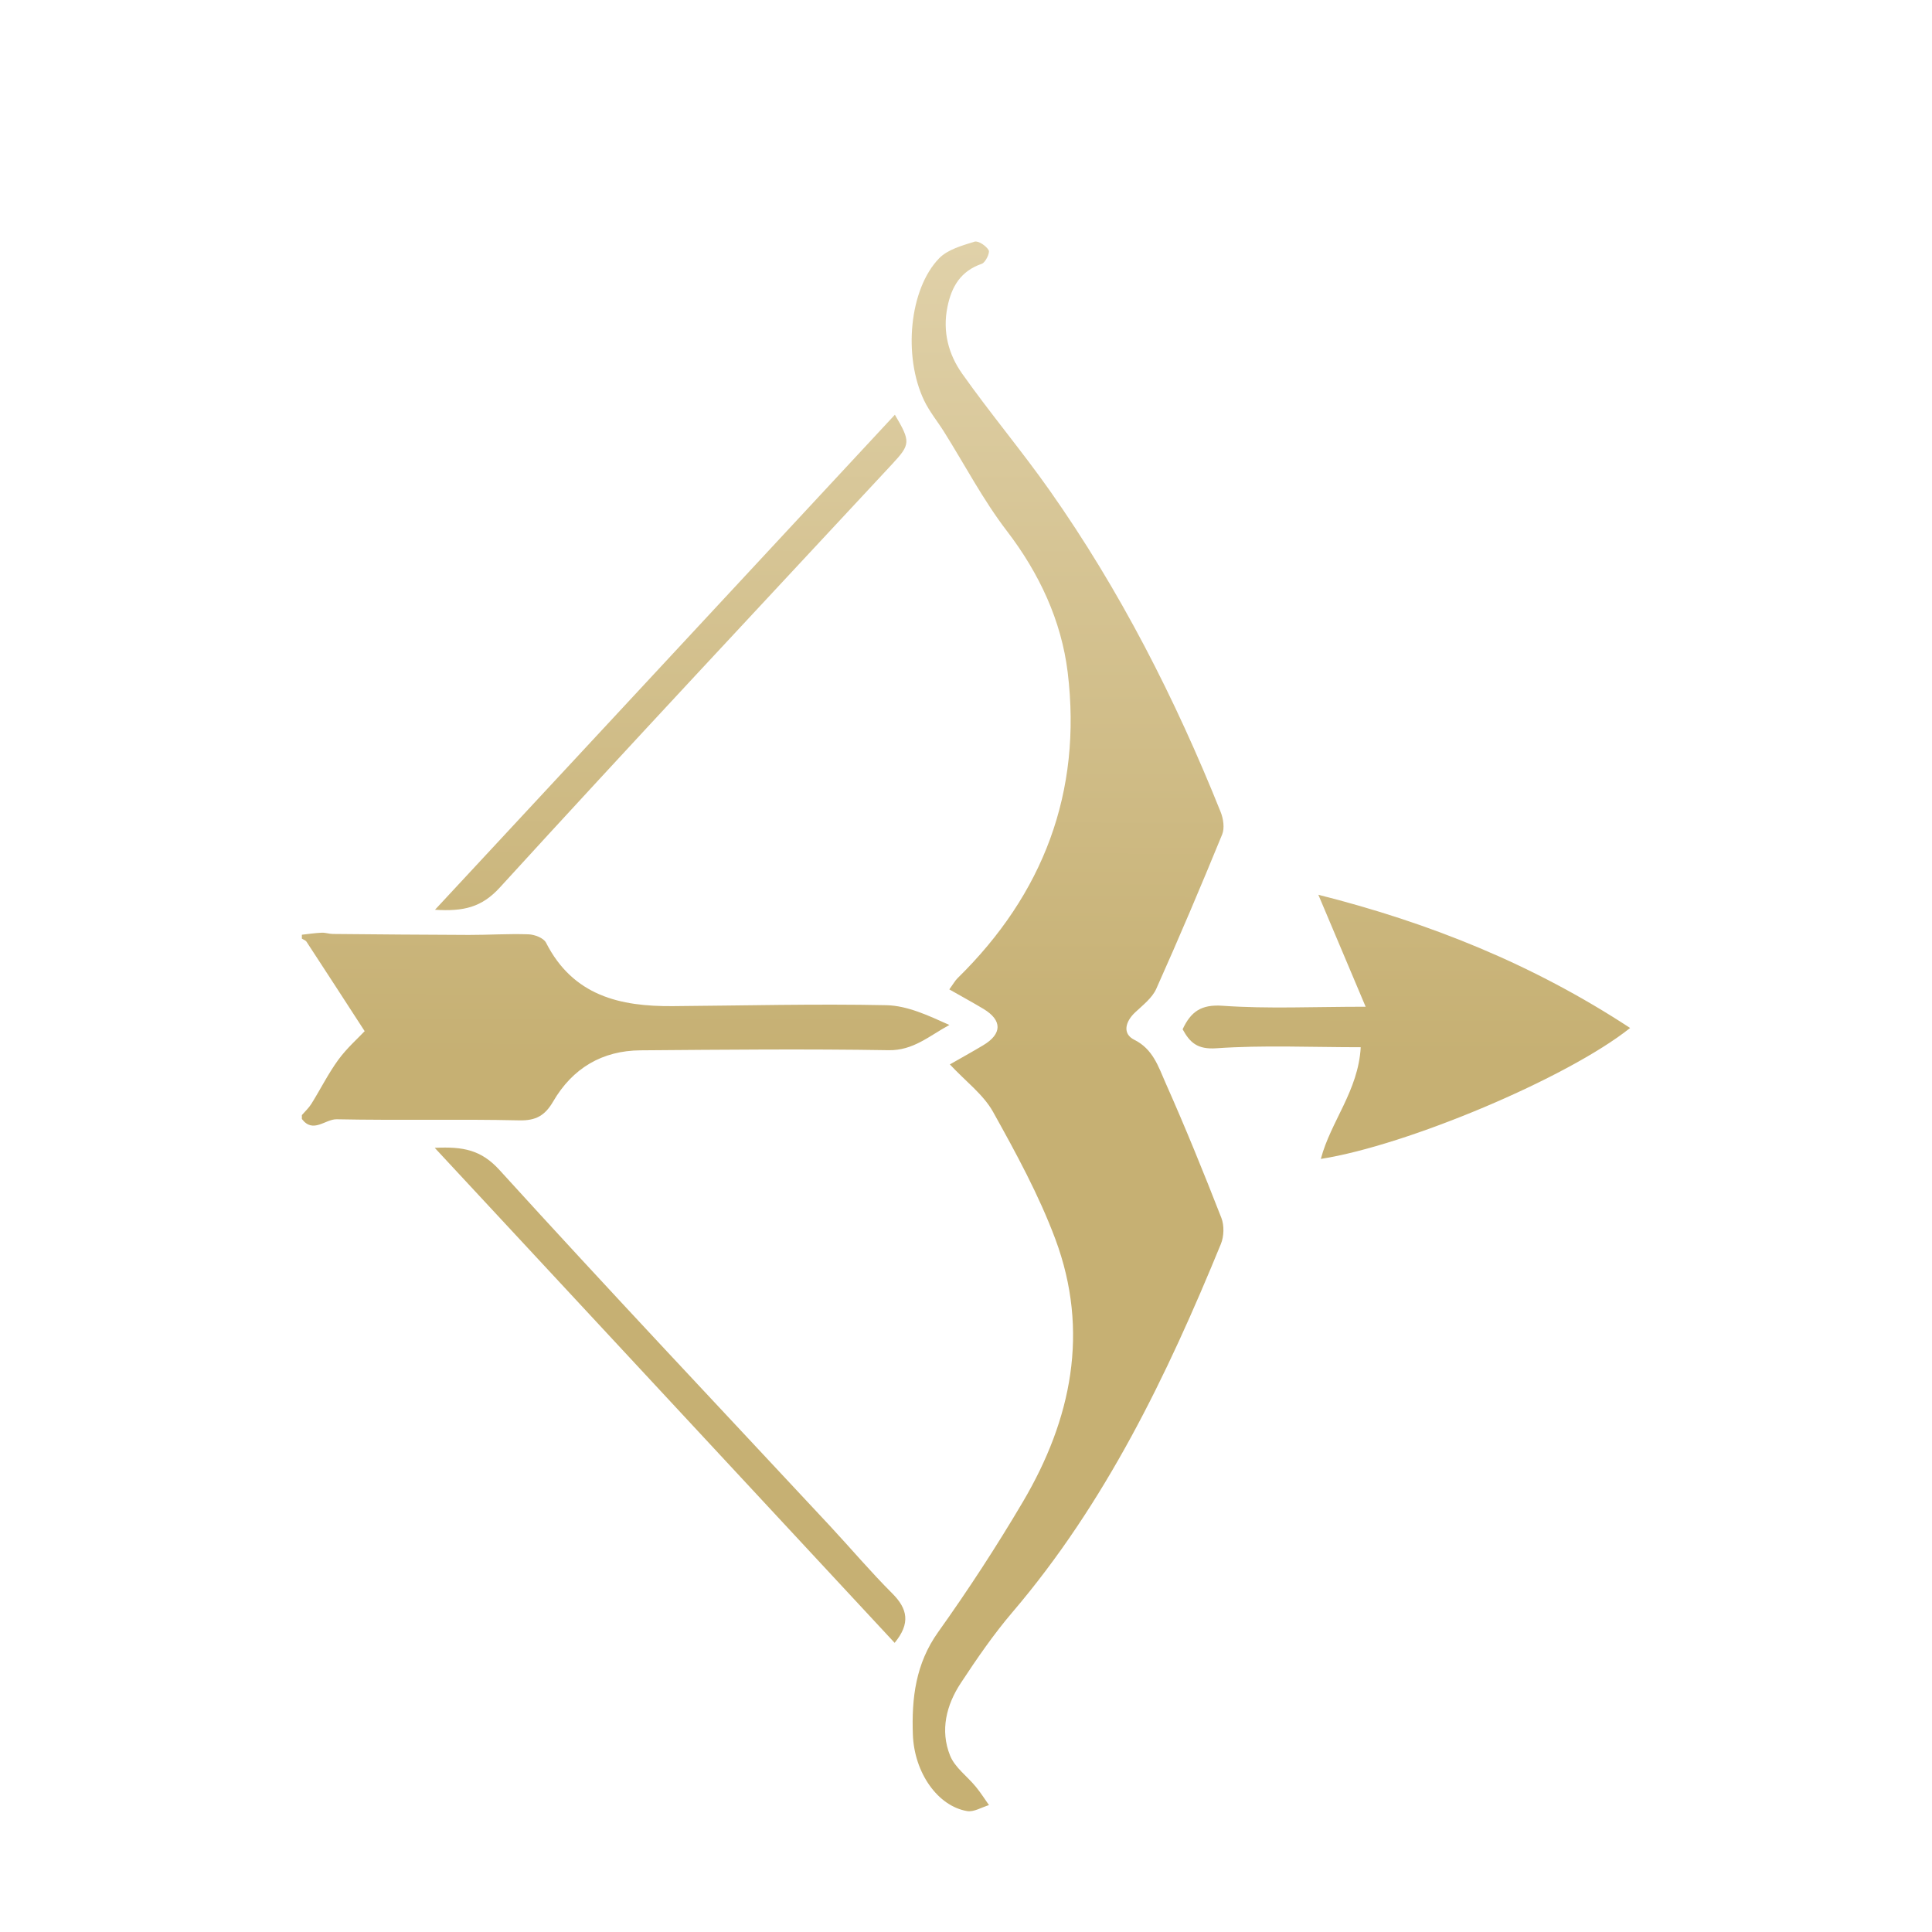 <svg width="48" height="48" viewBox="0 0 48 48" fill="none" xmlns="http://www.w3.org/2000/svg">
<g id="Subclasses">
<g id="Vector" filter="url(#filter0_d_4447_3944)">
<path fill-rule="evenodd" clip-rule="evenodd" d="M40.5 24.04C38.942 25.282 34.961 26.957 32.816 27.293C33.059 26.364 33.746 25.604 33.807 24.518C32.564 24.518 31.388 24.463 30.221 24.544C29.747 24.577 29.563 24.401 29.382 24.072C29.588 23.631 29.846 23.45 30.376 23.488C31.496 23.567 32.624 23.512 33.929 23.512C33.51 22.52 33.147 21.661 32.754 20.73C35.527 21.43 38.09 22.459 40.5 24.04ZM28.727 23.067C28.625 23.295 28.395 23.471 28.205 23.65C27.957 23.881 27.88 24.183 28.181 24.333C28.645 24.564 28.779 24.999 28.954 25.395C29.447 26.503 29.904 27.629 30.345 28.759C30.418 28.946 30.41 29.218 30.333 29.405C28.991 32.681 27.464 35.847 25.152 38.557C24.684 39.106 24.271 39.707 23.872 40.313C23.512 40.859 23.352 41.49 23.605 42.118C23.725 42.416 24.033 42.632 24.246 42.894C24.364 43.037 24.464 43.196 24.571 43.347C24.39 43.401 24.197 43.524 24.029 43.496C23.301 43.375 22.715 42.548 22.68 41.596C22.647 40.691 22.749 39.833 23.307 39.05C24.054 38.003 24.76 36.92 25.415 35.81C26.62 33.767 27.074 31.58 26.221 29.288C25.811 28.19 25.242 27.147 24.671 26.122C24.43 25.691 23.995 25.37 23.599 24.945C23.881 24.784 24.155 24.632 24.423 24.472C24.901 24.188 24.905 23.85 24.433 23.565C24.163 23.404 23.887 23.253 23.585 23.081C23.684 22.946 23.729 22.862 23.794 22.799C25.916 20.719 26.887 18.183 26.527 15.207C26.37 13.918 25.82 12.741 25.012 11.687C24.427 10.924 23.973 10.055 23.459 9.235C23.294 8.971 23.092 8.727 22.959 8.449C22.433 7.347 22.592 5.678 23.335 4.915C23.55 4.696 23.905 4.601 24.212 4.504C24.306 4.475 24.503 4.609 24.564 4.718C24.599 4.782 24.483 5.023 24.392 5.054C23.876 5.232 23.644 5.608 23.539 6.125C23.413 6.743 23.567 7.308 23.907 7.787C24.605 8.774 25.385 9.7 26.081 10.688C27.826 13.166 29.197 15.856 30.327 18.674C30.394 18.841 30.428 19.075 30.365 19.23C29.838 20.517 29.295 21.798 28.727 23.067ZM12.419 20.549C11.965 21.046 11.516 21.147 10.807 21.103C14.653 16.963 18.425 12.902 22.233 8.804C22.627 9.472 22.622 9.539 22.167 10.029C18.912 13.53 15.643 17.018 12.419 20.549ZM13.131 21.713C13.282 21.718 13.506 21.803 13.566 21.921C14.239 23.243 15.408 23.508 16.715 23.497C18.484 23.484 20.255 23.437 22.023 23.474C22.548 23.485 23.068 23.732 23.587 23.965C23.085 24.238 22.689 24.602 22.08 24.592C20.025 24.558 17.969 24.579 15.914 24.595C14.965 24.602 14.225 25.036 13.742 25.868C13.54 26.215 13.314 26.345 12.9 26.335C11.39 26.301 9.878 26.339 8.367 26.308C8.078 26.302 7.781 26.671 7.5 26.301C7.5 26.27 7.5 26.236 7.5 26.204C7.58 26.111 7.673 26.027 7.737 25.923C7.963 25.561 8.155 25.173 8.406 24.829C8.62 24.537 8.897 24.293 9.06 24.119C8.562 23.35 8.09 22.623 7.616 21.898C7.592 21.861 7.539 21.846 7.5 21.82C7.5 21.788 7.5 21.755 7.5 21.723C7.664 21.705 7.827 21.68 7.991 21.673C8.084 21.668 8.179 21.704 8.273 21.704C9.398 21.714 10.524 21.725 11.65 21.728C12.144 21.729 12.638 21.695 13.131 21.713ZM20.628 36.42C21.143 36.974 21.633 37.554 22.167 38.087C22.551 38.47 22.625 38.832 22.227 39.316C18.426 35.224 14.652 31.163 10.801 27.018C11.509 26.983 11.956 27.068 12.413 27.572C15.12 30.55 17.884 33.475 20.628 36.42Z" fill="url(#paint0_linear_4447_3944)"/>
</g>
</g>
<defs>
<filter id="filter0_d_4447_3944" x="5.379" y="3.879" width="37.242" height="43.242" filterUnits="userSpaceOnUse" color-interpolation-filters="sRGB">
<feFlood flood-opacity="0" result="BackgroundImageFix"/>
<feColorMatrix in="SourceAlpha" type="matrix" values="0 0 0 0 0 0 0 0 0 0 0 0 0 0 0 0 0 0 127 0" result="hardAlpha"/>
<feOffset dy="1.5"/>
<feGaussianBlur stdDeviation="1.06"/>
<feColorMatrix type="matrix" values="0 0 0 0 0 0 0 0 0 0 0 0 0 0 0 0 0 0 0.3 0"/>
<feBlend mode="normal" in2="BackgroundImageFix" result="effect1_dropShadow_4447_3944"/>
<feBlend mode="normal" in="SourceGraphic" in2="effect1_dropShadow_4447_3944" result="shape"/>
</filter>
<linearGradient id="paint0_linear_4447_3944" x1="7.425" y1="44.636" x2="7.496" y2="4.5" gradientUnits="userSpaceOnUse">
<stop offset="0.496" stop-color="#C6B073"/>
<stop offset="1" stop-color="#E0D1A9"/>
</linearGradient>
</defs>
</svg>
